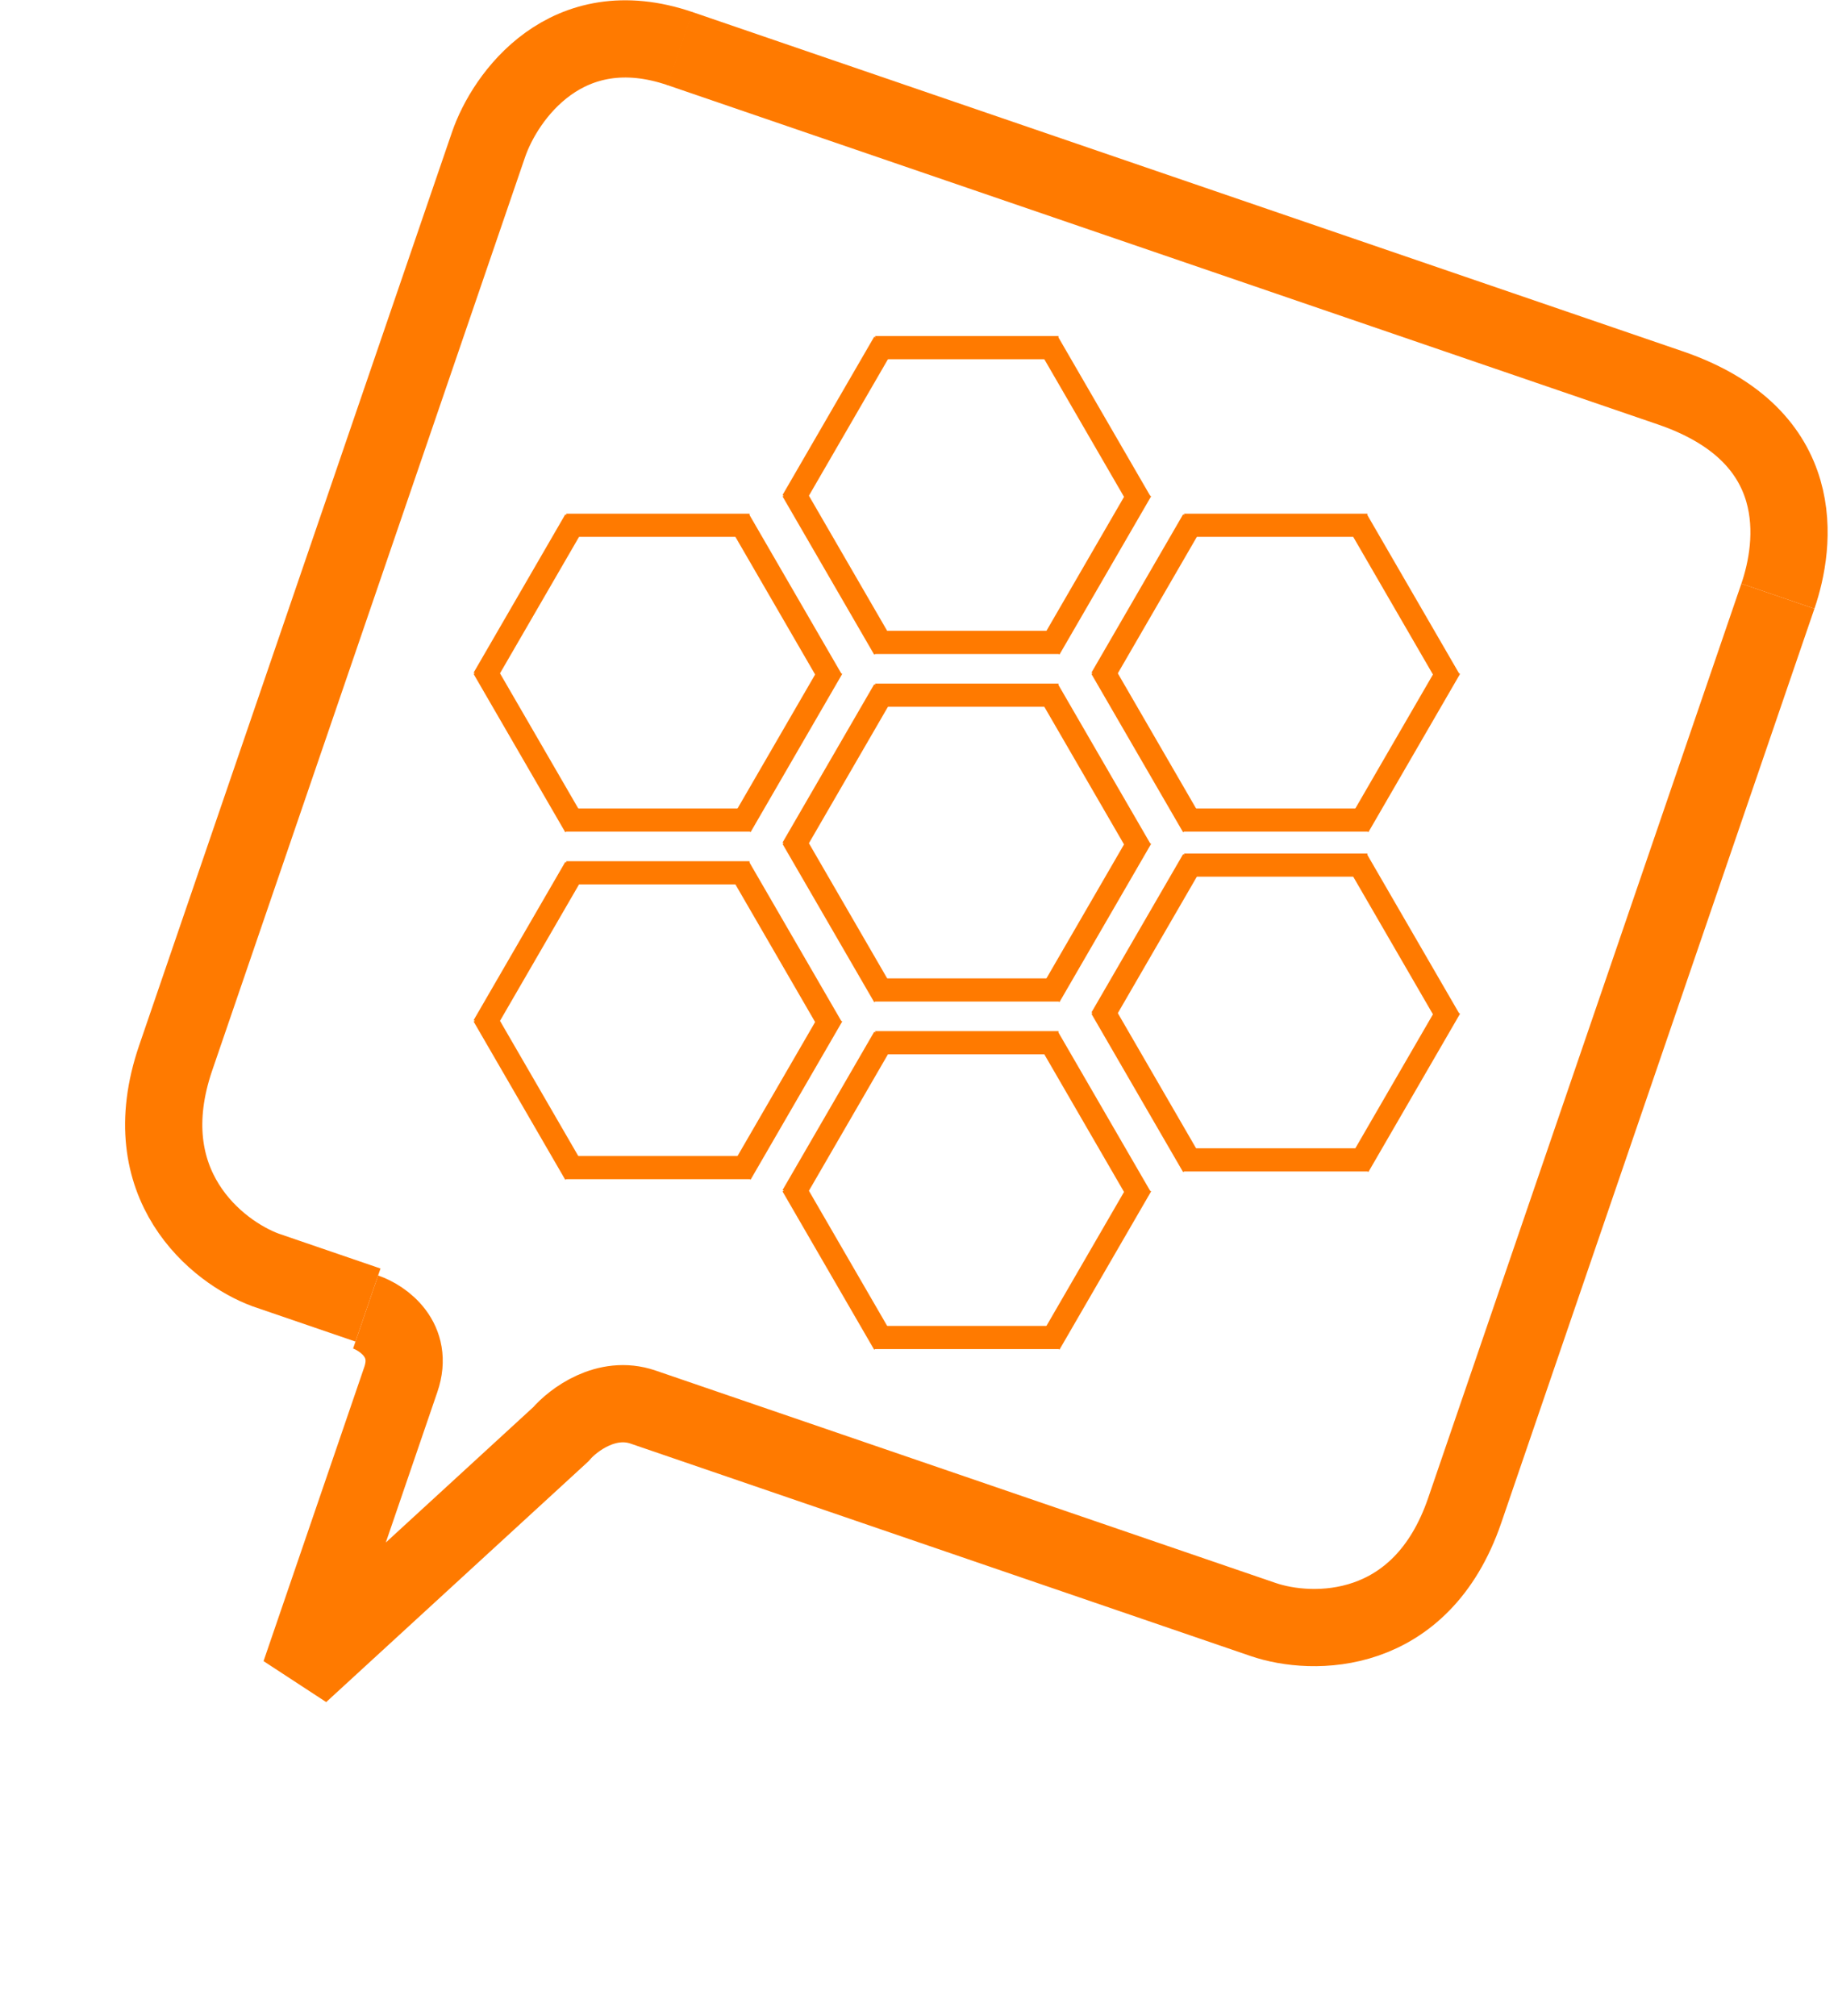 <svg width="238" height="261" viewBox="0 0 238 261" fill="none" xmlns="http://www.w3.org/2000/svg">
<path d="M88.014 6.282L216.28 50.221C234.483 56.456 232.486 70.57 230.217 77.193" stroke="#FF7A00" stroke-width="10"/>
<path d="M230.217 77.193L189.666 195.57C184.008 212.088 169.913 211.873 163.573 209.702L83.267 182.192C78.533 180.57 74.192 183.868 72.613 185.72L38.857 216.708L51.902 178.625C53.663 173.486 49.594 170.657 47.34 169.885" stroke="#FF7A00" stroke-width="10"/>
<path d="M88.076 6.303C73.355 1.261 65.4 12.481 63.262 18.721L22.75 136.983C17.119 153.421 28.16 162.135 34.384 164.437L47.649 168.982" stroke="#FF7A00" stroke-width="10"/>
<line x1="113.326" y1="90.014" x2="137.06" y2="90.014" stroke="#FF7A00" stroke-width="3"/>
<line x1="113.327" y1="128.184" x2="137.061" y2="128.184" stroke="#FF7A00" stroke-width="3"/>
<line y1="-1.5" x2="23.687" y2="-1.5" transform="matrix(-0.501 -0.865 0.867 -0.499 115.795 128.264)" stroke="#FF7A00" stroke-width="3"/>
<line y1="-1.5" x2="23.687" y2="-1.5" transform="matrix(-0.501 -0.865 0.867 -0.499 148.928 109.185)" stroke="#FF7A00" stroke-width="3"/>
<line y1="-1.5" x2="23.687" y2="-1.5" transform="matrix(0.501 -0.865 0.867 0.499 103.928 110.595)" stroke="#FF7A00" stroke-width="3"/>
<line y1="-1.5" x2="23.687" y2="-1.5" transform="matrix(-0.501 0.865 -0.867 -0.499 146.46 107.764)" stroke="#FF7A00" stroke-width="3"/>
<line x1="73.326" y1="113.014" x2="97.06" y2="113.014" stroke="#FF7A00" stroke-width="3"/>
<line x1="73.327" y1="151.184" x2="97.061" y2="151.184" stroke="#FF7A00" stroke-width="3"/>
<line y1="-1.5" x2="23.687" y2="-1.5" transform="matrix(-0.501 -0.865 0.867 -0.499 75.795 151.264)" stroke="#FF7A00" stroke-width="3"/>
<line y1="-1.5" x2="23.687" y2="-1.5" transform="matrix(-0.501 -0.865 0.867 -0.499 108.928 132.185)" stroke="#FF7A00" stroke-width="3"/>
<line y1="-1.5" x2="23.687" y2="-1.5" transform="matrix(0.501 -0.865 0.867 0.499 63.928 133.595)" stroke="#FF7A00" stroke-width="3"/>
<line y1="-1.5" x2="23.687" y2="-1.5" transform="matrix(-0.501 0.865 -0.867 -0.499 106.46 130.764)" stroke="#FF7A00" stroke-width="3"/>
<line x1="153.326" y1="112.014" x2="177.06" y2="112.014" stroke="#FF7A00" stroke-width="3"/>
<line x1="153.327" y1="150.184" x2="177.061" y2="150.184" stroke="#FF7A00" stroke-width="3"/>
<line y1="-1.5" x2="23.687" y2="-1.5" transform="matrix(-0.501 -0.865 0.867 -0.499 155.795 150.264)" stroke="#FF7A00" stroke-width="3"/>
<line y1="-1.5" x2="23.687" y2="-1.5" transform="matrix(-0.501 -0.865 0.867 -0.499 188.928 131.185)" stroke="#FF7A00" stroke-width="3"/>
<line y1="-1.5" x2="23.687" y2="-1.5" transform="matrix(0.501 -0.865 0.867 0.499 143.928 132.595)" stroke="#FF7A00" stroke-width="3"/>
<line y1="-1.5" x2="23.687" y2="-1.5" transform="matrix(-0.501 0.865 -0.867 -0.499 186.46 129.764)" stroke="#FF7A00" stroke-width="3"/>
<line x1="113.326" y1="45.014" x2="137.06" y2="45.014" stroke="#FF7A00" stroke-width="3"/>
<line x1="113.327" y1="83.184" x2="137.061" y2="83.184" stroke="#FF7A00" stroke-width="3"/>
<line y1="-1.5" x2="23.687" y2="-1.5" transform="matrix(-0.501 -0.865 0.867 -0.499 115.795 83.264)" stroke="#FF7A00" stroke-width="3"/>
<line y1="-1.5" x2="23.687" y2="-1.5" transform="matrix(-0.501 -0.865 0.867 -0.499 148.928 64.184)" stroke="#FF7A00" stroke-width="3"/>
<line y1="-1.5" x2="23.687" y2="-1.5" transform="matrix(0.501 -0.865 0.867 0.499 103.928 65.595)" stroke="#FF7A00" stroke-width="3"/>
<line y1="-1.5" x2="23.687" y2="-1.5" transform="matrix(-0.501 0.865 -0.867 -0.499 146.46 62.764)" stroke="#FF7A00" stroke-width="3"/>
<line x1="113.326" y1="135.014" x2="137.06" y2="135.014" stroke="#FF7A00" stroke-width="3"/>
<line x1="113.327" y1="173.184" x2="137.061" y2="173.184" stroke="#FF7A00" stroke-width="3"/>
<line y1="-1.5" x2="23.687" y2="-1.5" transform="matrix(-0.501 -0.865 0.867 -0.499 115.795 173.264)" stroke="#FF7A00" stroke-width="3"/>
<line y1="-1.5" x2="23.687" y2="-1.5" transform="matrix(-0.501 -0.865 0.867 -0.499 148.928 154.185)" stroke="#FF7A00" stroke-width="3"/>
<line y1="-1.5" x2="23.687" y2="-1.5" transform="matrix(0.501 -0.865 0.867 0.499 103.928 155.595)" stroke="#FF7A00" stroke-width="3"/>
<line y1="-1.5" x2="23.687" y2="-1.5" transform="matrix(-0.501 0.865 -0.867 -0.499 146.46 152.764)" stroke="#FF7A00" stroke-width="3"/>
<line x1="153.326" y1="68.014" x2="177.06" y2="68.014" stroke="#FF7A00" stroke-width="3"/>
<line x1="153.327" y1="106.184" x2="177.061" y2="106.184" stroke="#FF7A00" stroke-width="3"/>
<line y1="-1.5" x2="23.687" y2="-1.5" transform="matrix(-0.501 -0.865 0.867 -0.499 155.795 106.264)" stroke="#FF7A00" stroke-width="3"/>
<line y1="-1.5" x2="23.687" y2="-1.5" transform="matrix(-0.501 -0.865 0.867 -0.499 188.928 87.184)" stroke="#FF7A00" stroke-width="3"/>
<line y1="-1.5" x2="23.687" y2="-1.5" transform="matrix(0.501 -0.865 0.867 0.499 143.928 88.595)" stroke="#FF7A00" stroke-width="3"/>
<line y1="-1.5" x2="23.687" y2="-1.5" transform="matrix(-0.501 0.865 -0.867 -0.499 186.46 85.764)" stroke="#FF7A00" stroke-width="3"/>
<line x1="73.326" y1="68.014" x2="97.06" y2="68.014" stroke="#FF7A00" stroke-width="3"/>
<line x1="73.327" y1="106.184" x2="97.061" y2="106.184" stroke="#FF7A00" stroke-width="3"/>
<line y1="-1.5" x2="23.687" y2="-1.5" transform="matrix(-0.501 -0.865 0.867 -0.499 75.795 106.264)" stroke="#FF7A00" stroke-width="3"/>
<line y1="-1.5" x2="23.687" y2="-1.5" transform="matrix(-0.501 -0.865 0.867 -0.499 108.928 87.184)" stroke="#FF7A00" stroke-width="3"/>
<line y1="-1.5" x2="23.687" y2="-1.5" transform="matrix(0.501 -0.865 0.867 0.499 63.928 88.595)" stroke="#FF7A00" stroke-width="3"/>
<line y1="-1.5" x2="23.687" y2="-1.5" transform="matrix(-0.501 0.865 -0.867 -0.499 106.46 85.764)" stroke="#FF7A00" stroke-width="3"/>
</svg>
